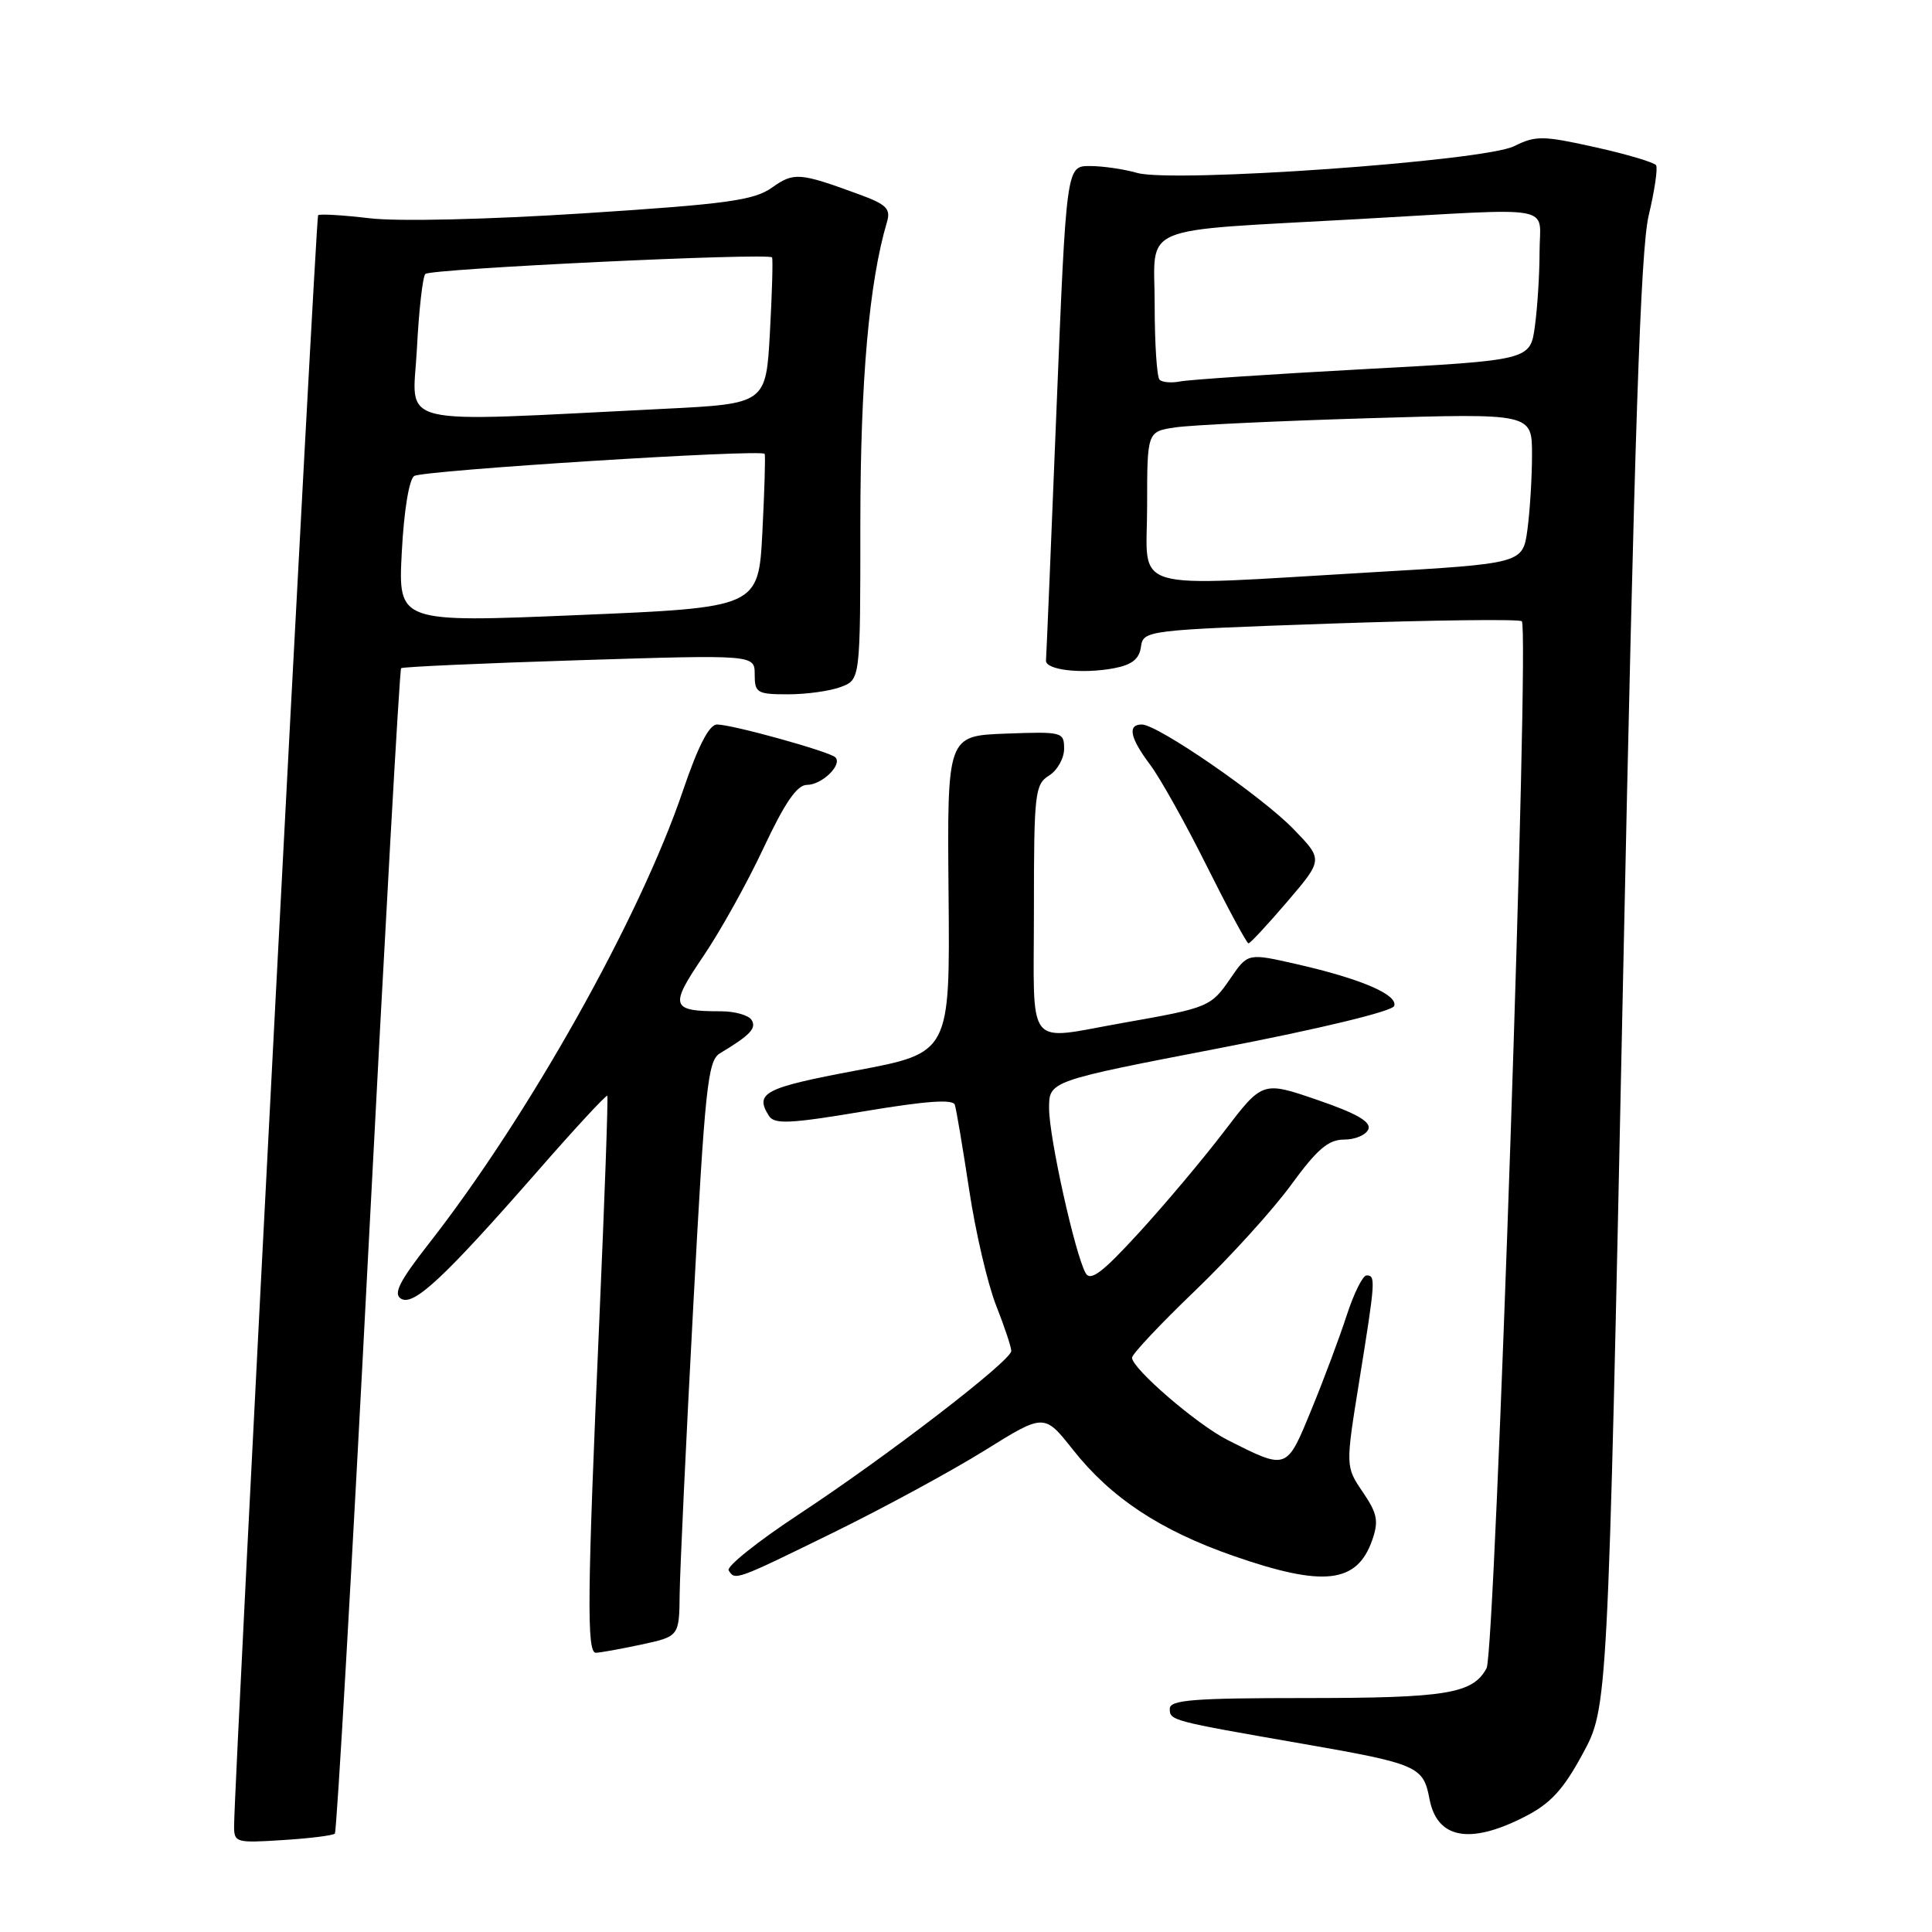 <?xml version="1.0" encoding="UTF-8" standalone="no"?>
<!DOCTYPE svg PUBLIC "-//W3C//DTD SVG 1.1//EN" "http://www.w3.org/Graphics/SVG/1.1/DTD/svg11.dtd" >
<svg xmlns="http://www.w3.org/2000/svg" xmlns:xlink="http://www.w3.org/1999/xlink" version="1.1" viewBox="0 0 256 256">
 <g >
 <path fill="currentColor"
d=" M 44.37 242.96 C 44.62 242.70 46.62 207.93 48.81 165.69 C 51.00 123.44 52.95 88.72 53.15 88.54 C 53.34 88.36 63.96 87.88 76.75 87.48 C 100.00 86.75 100.00 86.75 100.00 89.37 C 100.00 91.81 100.31 92.00 104.43 92.00 C 106.87 92.00 110.02 91.56 111.43 91.02 C 114.00 90.05 114.00 90.05 114.00 69.27 C 114.01 50.41 115.16 37.40 117.53 29.41 C 118.05 27.66 117.46 27.08 113.82 25.75 C 105.92 22.85 105.20 22.80 102.29 24.86 C 99.90 26.55 96.35 27.04 77.46 28.26 C 64.57 29.09 52.75 29.37 48.97 28.92 C 45.41 28.50 42.34 28.32 42.15 28.52 C 41.84 28.83 31.09 235.09 31.02 241.87 C 31.00 244.16 31.21 244.22 37.46 243.82 C 41.02 243.60 44.13 243.21 44.37 242.96 Z  M 201.99 240.75 C 205.45 238.99 207.12 237.18 209.72 232.38 C 213.04 226.25 213.04 226.25 215.05 130.38 C 216.58 57.03 217.38 33.10 218.46 28.55 C 219.24 25.28 219.68 22.29 219.44 21.90 C 219.20 21.52 215.58 20.44 211.39 19.51 C 204.44 17.96 203.49 17.95 200.63 19.37 C 196.64 21.36 155.44 24.27 150.67 22.91 C 148.93 22.41 146.12 22.00 144.41 22.00 C 141.30 22.00 141.30 22.00 139.99 54.25 C 139.28 71.99 138.65 86.95 138.60 87.50 C 138.47 88.78 143.35 89.34 147.59 88.55 C 149.98 88.10 150.96 87.33 151.18 85.72 C 151.50 83.52 151.76 83.49 176.30 82.63 C 189.94 82.16 201.35 82.02 201.65 82.32 C 202.70 83.36 198.13 218.89 196.98 221.04 C 195.16 224.43 191.70 225.00 172.93 225.00 C 158.11 225.00 155.00 225.25 155.00 226.42 C 155.00 227.98 155.15 228.02 172.50 231.04 C 187.85 233.71 188.60 234.04 189.41 238.35 C 190.40 243.63 194.72 244.46 201.99 240.75 Z  M 84.95 217.92 C 90.00 216.83 90.00 216.83 90.06 211.17 C 90.10 208.05 90.90 190.91 91.86 173.08 C 93.41 144.09 93.78 140.55 95.38 139.58 C 99.42 137.15 100.27 136.25 99.59 135.15 C 99.20 134.52 97.37 134.00 95.52 134.00 C 88.88 134.00 88.68 133.37 93.15 126.77 C 95.41 123.45 99.02 116.97 101.17 112.37 C 103.99 106.36 105.61 104.00 106.93 104.00 C 108.91 104.00 111.66 101.33 110.69 100.35 C 109.91 99.58 97.02 96.00 95.01 96.00 C 93.97 96.00 92.51 98.84 90.50 104.75 C 84.78 121.64 70.00 147.96 56.76 164.87 C 52.92 169.78 52.09 171.44 53.13 172.08 C 54.80 173.12 58.82 169.36 71.22 155.20 C 76.17 149.53 80.34 145.03 80.47 145.20 C 80.60 145.36 80.12 158.78 79.41 175.00 C 77.81 211.27 77.73 219.00 78.95 219.00 C 79.47 219.00 82.17 218.51 84.95 217.92 Z  M 110.41 203.08 C 117.06 199.82 126.07 194.93 130.43 192.22 C 138.36 187.28 138.36 187.28 142.15 192.07 C 147.21 198.48 153.72 202.78 163.45 206.17 C 175.40 210.33 179.82 209.82 181.83 204.06 C 182.70 201.55 182.51 200.55 180.58 197.71 C 178.28 194.33 178.28 194.33 180.12 182.92 C 182.26 169.64 182.30 169.00 181.08 169.00 C 180.57 169.00 179.40 171.36 178.46 174.25 C 177.52 177.14 175.42 182.78 173.77 186.78 C 170.46 194.85 170.59 194.81 162.65 190.80 C 158.60 188.75 150.00 181.34 150.00 179.90 C 150.00 179.43 153.76 175.43 158.36 171.02 C 162.95 166.61 168.68 160.30 171.08 157.00 C 174.54 152.26 176.01 151.00 178.12 151.00 C 179.59 151.00 181.02 150.38 181.32 149.62 C 181.69 148.64 179.73 147.52 174.57 145.75 C 167.29 143.25 167.29 143.25 162.21 149.91 C 159.42 153.57 154.33 159.62 150.90 163.36 C 146.07 168.64 144.49 169.83 143.85 168.69 C 142.45 166.19 139.01 150.71 139.01 146.87 C 139.00 143.24 139.00 143.24 161.67 138.87 C 174.99 136.30 184.50 134.00 184.74 133.29 C 185.23 131.80 180.35 129.70 171.84 127.76 C 165.35 126.28 165.35 126.28 163.07 129.60 C 160.45 133.42 160.18 133.53 148.90 135.52 C 135.70 137.84 137.00 139.48 137.00 120.51 C 137.00 105.10 137.13 103.93 139.00 102.77 C 140.10 102.08 141.00 100.48 141.00 99.22 C 141.00 96.99 140.76 96.93 133.25 97.21 C 125.50 97.50 125.50 97.50 125.69 118.51 C 125.88 139.51 125.88 139.51 113.44 141.85 C 101.26 144.14 99.96 144.82 101.89 147.86 C 102.61 149.00 104.68 148.90 114.46 147.26 C 122.68 145.88 126.28 145.62 126.52 146.39 C 126.72 147.00 127.57 152.07 128.42 157.66 C 129.26 163.25 130.87 170.13 131.98 172.95 C 133.09 175.77 134.00 178.49 134.00 179.01 C 134.00 180.30 117.48 193.01 105.74 200.73 C 100.37 204.27 96.24 207.58 96.55 208.08 C 97.40 209.45 97.39 209.46 110.41 203.08 Z  M 170.58 119.46 C 175.32 113.91 175.32 113.91 171.41 109.87 C 167.18 105.50 153.40 96.00 151.30 96.00 C 149.36 96.00 149.72 97.76 152.39 101.32 C 153.71 103.07 157.09 109.11 159.90 114.75 C 162.72 120.39 165.20 125.00 165.43 125.00 C 165.66 125.00 167.98 122.50 170.58 119.46 Z  M 53.24 73.14 C 53.53 67.63 54.21 63.49 54.89 63.07 C 56.09 62.32 100.94 59.49 101.32 60.14 C 101.44 60.34 101.30 65.00 101.02 70.50 C 100.50 80.50 100.50 80.50 76.63 81.50 C 52.75 82.50 52.75 82.50 53.24 73.14 Z  M 55.24 46.27 C 55.50 41.14 56.01 36.65 56.36 36.30 C 57.06 35.61 101.90 33.47 102.30 34.11 C 102.43 34.33 102.31 38.77 102.02 44.00 C 101.50 53.50 101.50 53.50 88.00 54.17 C 51.46 55.97 54.69 56.75 55.24 46.27 Z  M 152.00 67.09 C 152.00 57.18 152.00 57.18 155.75 56.63 C 157.81 56.32 169.29 55.78 181.25 55.42 C 203.00 54.76 203.00 54.76 203.00 60.24 C 203.00 63.25 202.72 67.74 202.39 70.20 C 201.77 74.67 201.77 74.67 181.64 75.84 C 148.88 77.74 152.00 78.66 152.00 67.09 Z  M 153.65 50.32 C 153.29 49.96 153.00 45.49 153.00 40.39 C 153.00 29.54 150.24 30.70 180.00 29.03 C 206.76 27.53 204.00 27.03 204.00 33.36 C 204.00 36.31 203.72 40.75 203.38 43.23 C 202.77 47.73 202.77 47.73 180.63 48.92 C 168.46 49.58 157.55 50.31 156.40 50.54 C 155.24 50.77 154.01 50.67 153.65 50.32 Z "/>
</g>
</svg>
